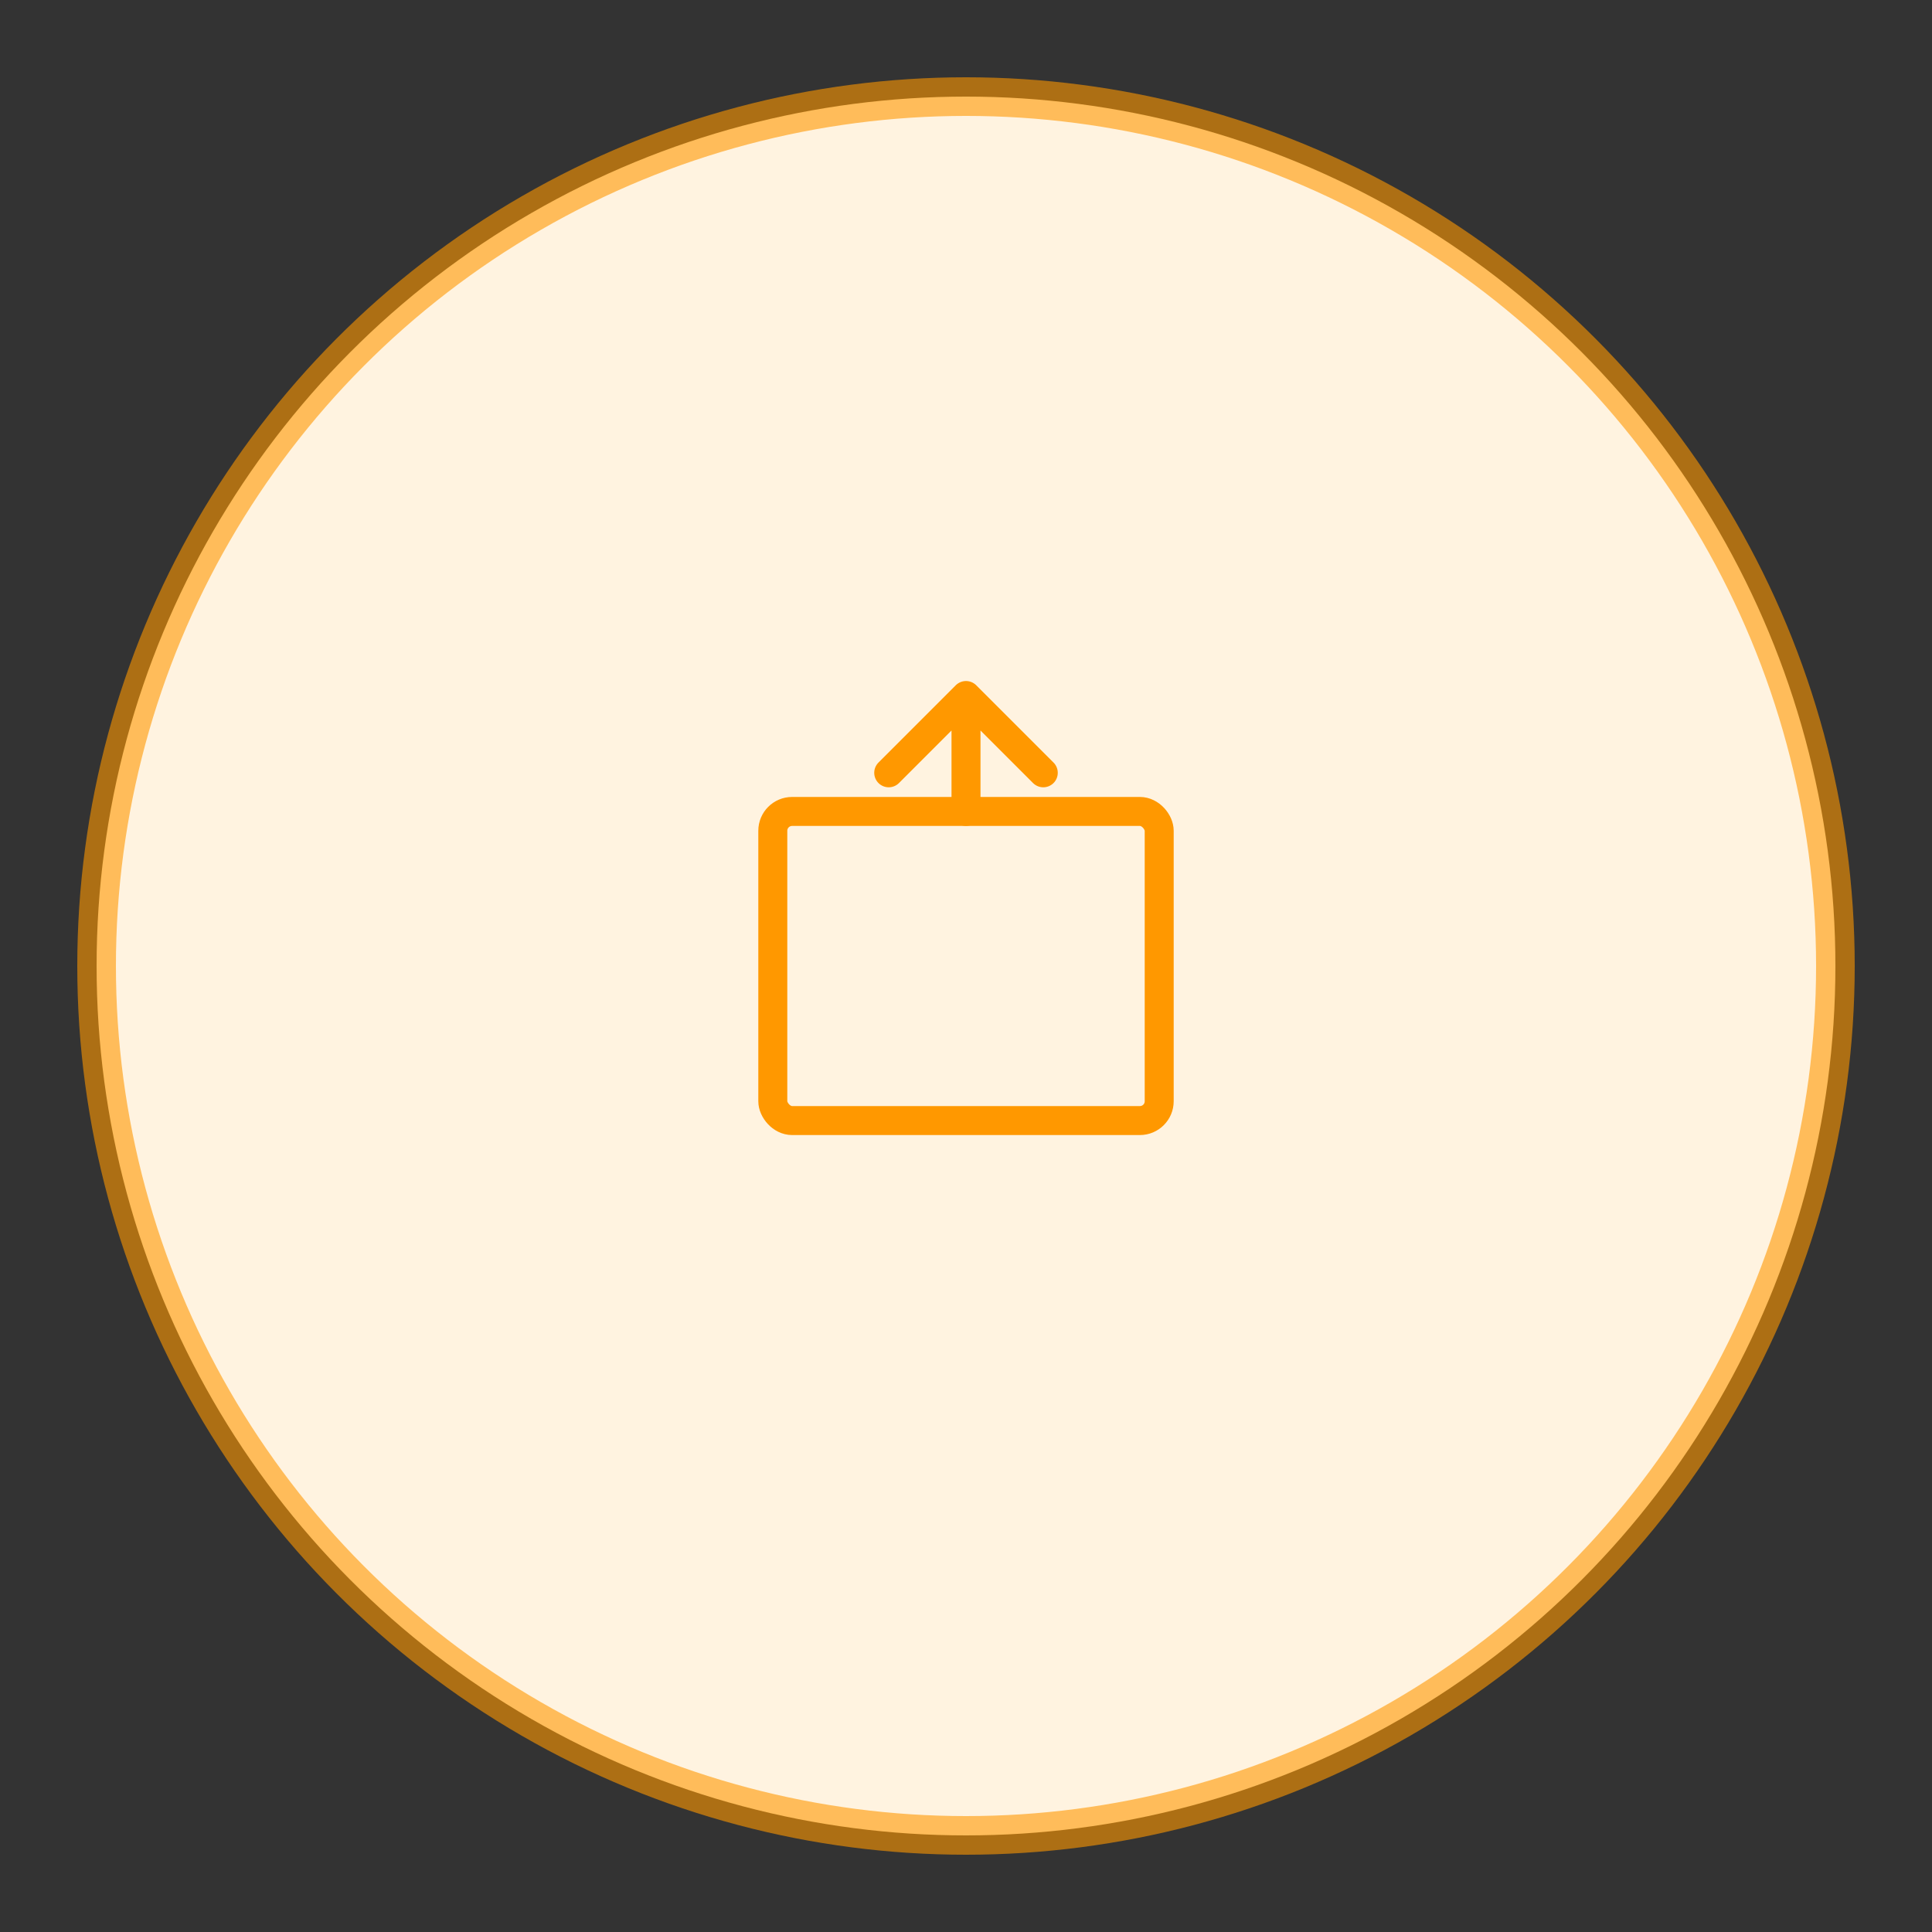 <svg width="96" height="96" viewBox="0 0 96 96" xmlns="http://www.w3.org/2000/svg">
  <rect x="0" y="0" width="96" height="96" fill="#333333" stroke="none"/>
  <!-- Background Circle -->
  <circle cx="48" cy="48" r="43.2" fill="#FFF3E0"/>
  
  <!-- Icon Path -->
  
                <g transform="translate(38.4, 36.48)">
                    <rect x="0" y="3.84" width="19.2" height="15.36" rx="0.96" fill="none" stroke="#FF9800" stroke-width="1.44"/>
                    <path d="M 9.6 3.84 L 9.6 -1.92 M 5.76 1.92 L 9.6 -1.92 L 13.44 1.92" 
                          fill="none" stroke="#FF9800" stroke-width="1.44" stroke-linecap="round" stroke-linejoin="round"/>
                </g>
  
  <!-- Border -->
  <circle cx="48" cy="48" r="43.2" fill="none" stroke="#FF9800" stroke-width="1.92" opacity="0.6"/>
</svg>